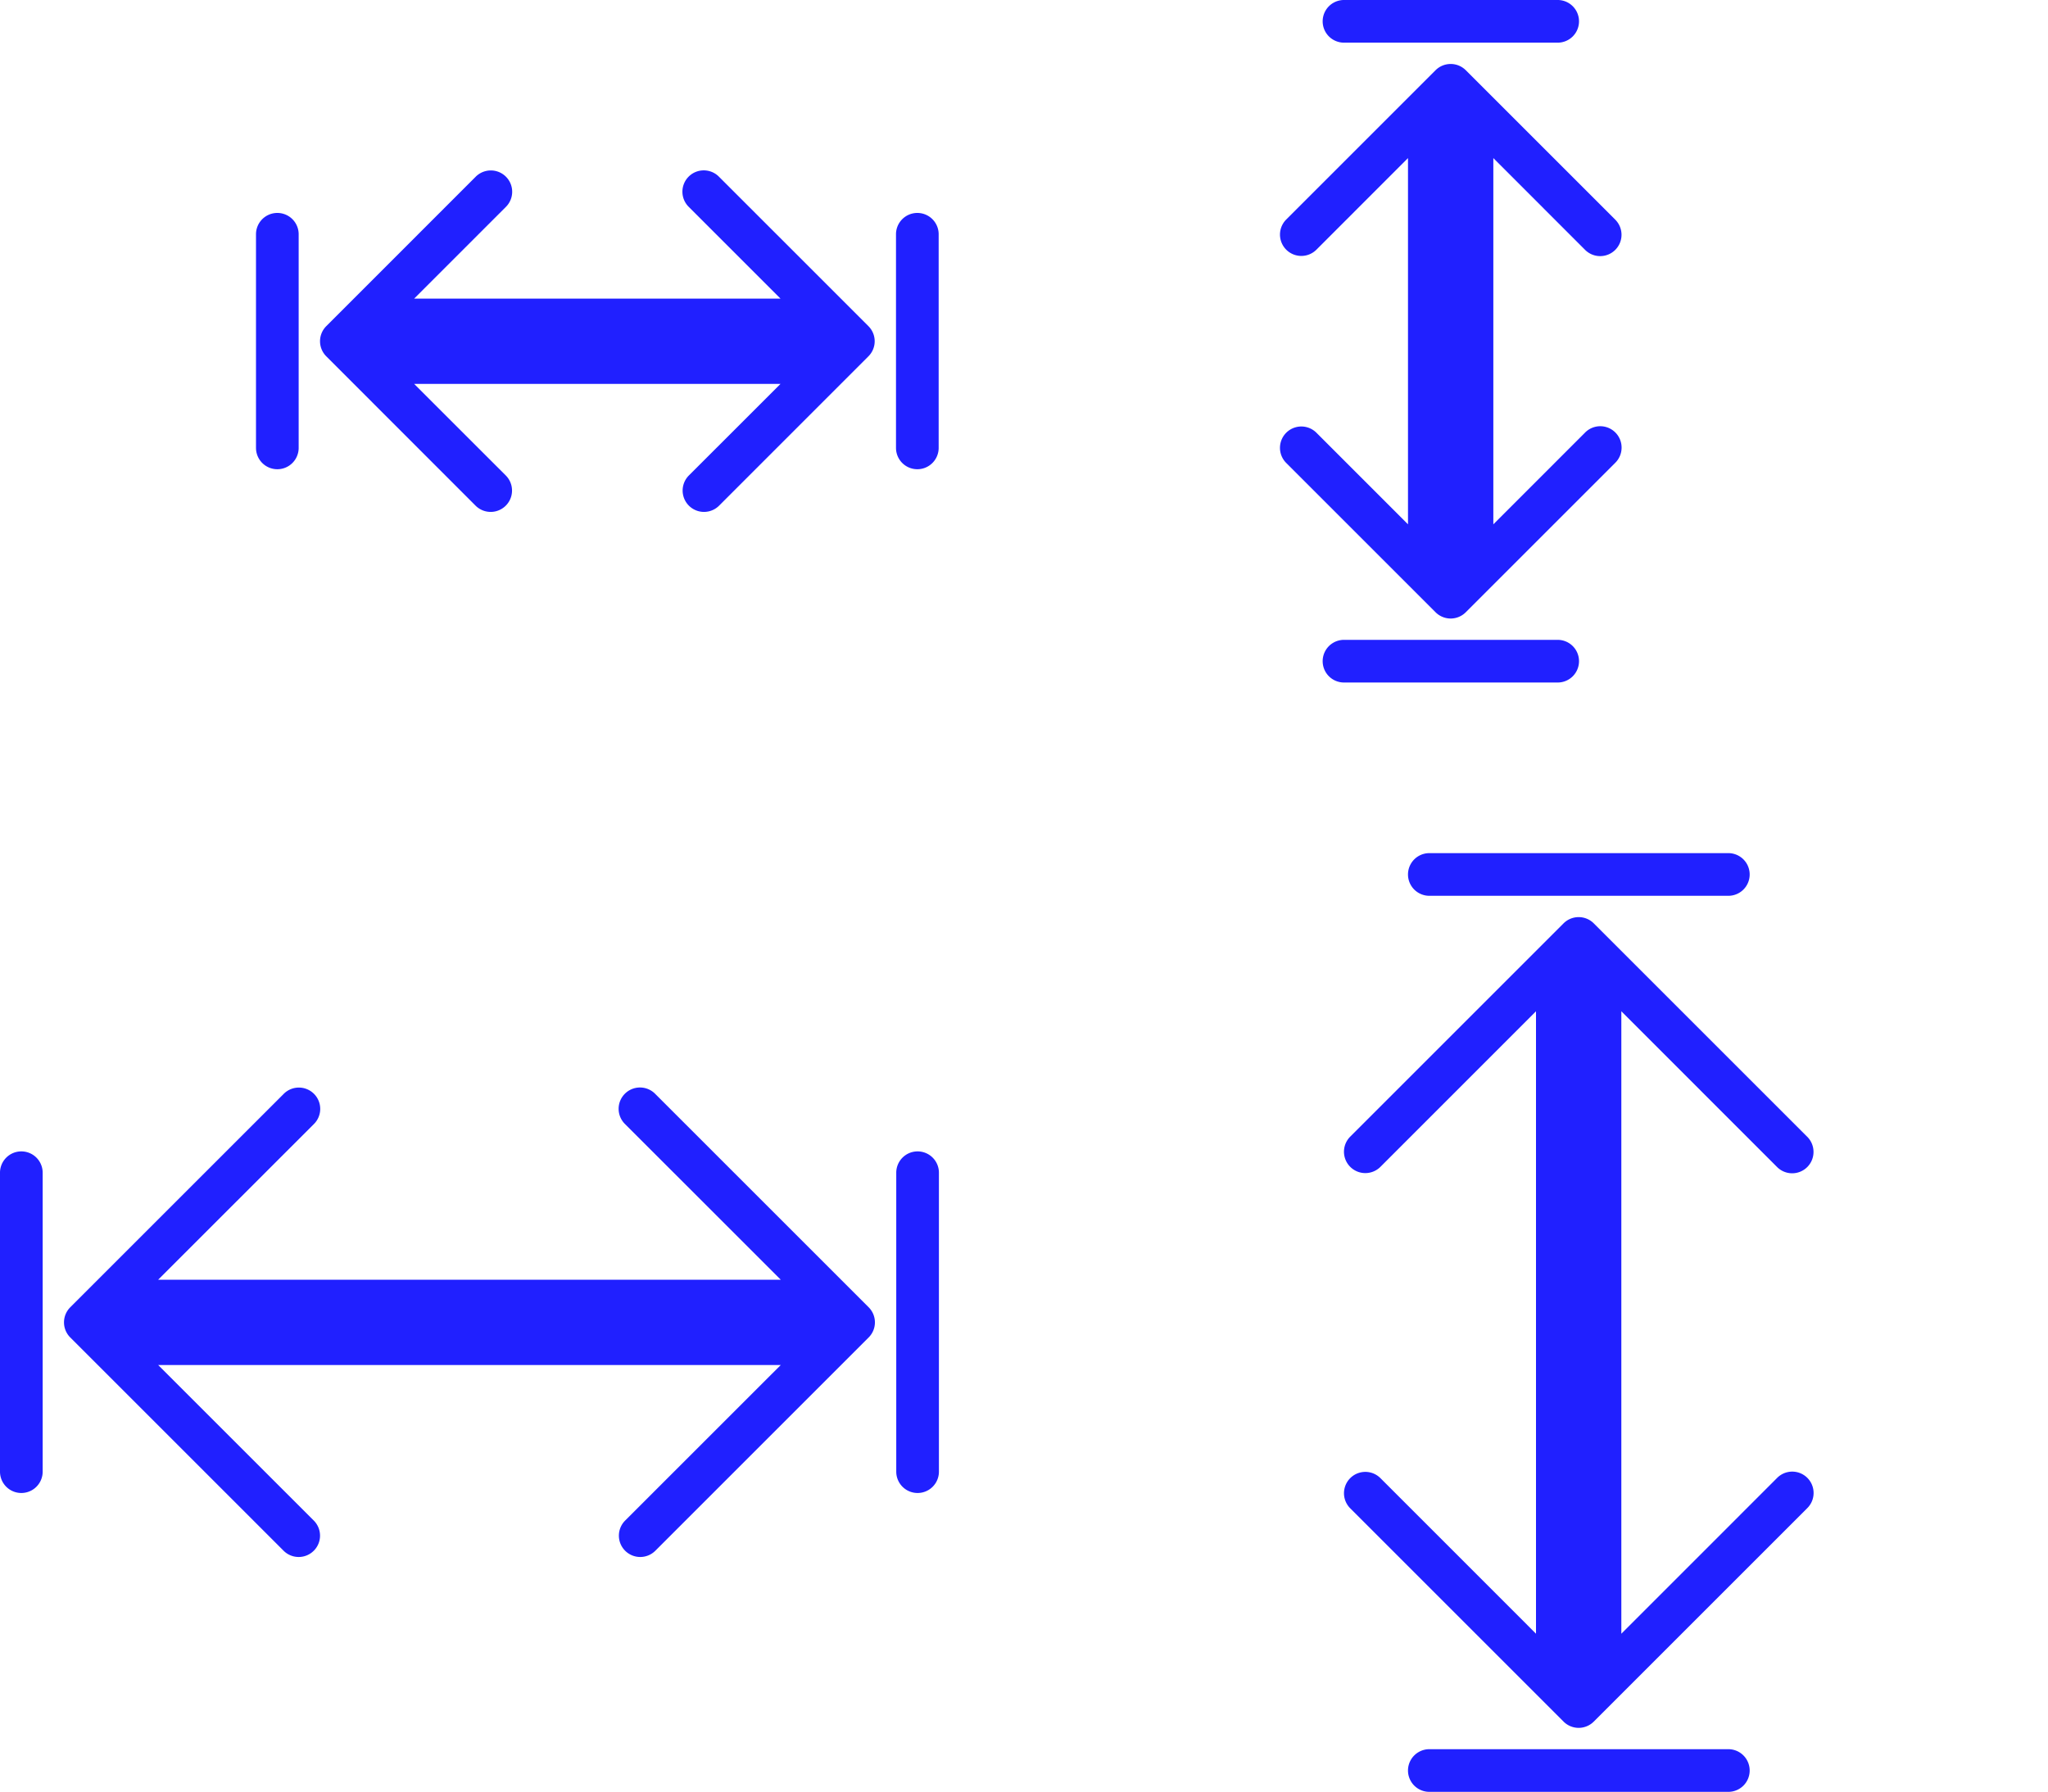 <?xml version="1.0" encoding="UTF-8" standalone="no"?>
<svg id="svg7229" xmlns:rdf="http://www.w3.org/1999/02/22-rdf-syntax-ns#" xmlns="http://www.w3.org/2000/svg" height="42" width="48" version="1.0" xmlns:cc="http://creativecommons.org/ns#" xmlns:dc="http://purl.org/dc/elements/1.1/">
	<defs id="defs7231">
		<style id="current-color-scheme" type="text/css">
			.ColorScheme-Text { color:#0000FF; }
		</style>
	</defs>
	<g id="zoom-fit-width" class="ColorScheme-Text" transform="translate(-77,-25)">
		<rect id="rect7" style="fill:none" height="22" width="22" y="45" x="77"/>
		<path id="path11" style="fill:currentColor;opacity:.875" d="m15 25.494a.5 .5 0 0 0 -.348 .860l3.647 3.646h-14.592l3.647-3.646a.5 .5 0 0 0 -.363 -.858 .5 .5 0 0 0 -.344 .150l-5 5a.5 .5 0 0 0 0 .708l5 5a.5 .5 0 1 0 .707 -.708l-3.647-3.646h14.592l-3.647 3.646a.5 .5 0 1 0 .707 .708l5-5a.5 .5 0 0 0 0 -.708l-5-5a.5 .5 0 0 0 -.359 -.152zm-14.508 1.498a.5 .5 0 0 0 -.492 .508v7a.5 .5 0 1 0 1 0v-7a.5 .5 0 0 0 -.508 -.508zm21.006 0a.5 .5 0 0 0 -.492 .508v7a.5 .5 0 1 0 1 0v-7a.5 .5 0 0 0 -.508 -.508z" transform="translate(77,25)"/>
	</g>
	<g id="zoom-fit-height" class="ColorScheme-Text" transform="matrix(0,1,-1,0,93,-57)">
		<rect id="rect16" style="fill:none" height="22" width="22" y="45" x="77"/>
		<path id="path20" style="fill:currentColor;opacity:.875" d="m33.5 20a.5 .5 0 1 0 0 1h7a.5 .5 0 0 0 .508 -.508 .5 .5 0 0 0 -.508 -.492h-7zm3.492 1.5a.5 .5 0 0 0 -.346 .146l-5 5a.5 .5 0 1 0 .708 .708l3.646-3.647v14.592l-3.646-3.647a.5 .5 0 1 0 -.708 .707l5 5a.5 .5 0 0 0 .708 0l5-5a.5 .5 0 0 0 .152 -.359 .5 .5 0 0 0 -.860 -.348l-3.646 3.647v-14.592l3.646 3.647a.5 .5 0 0 0 .858 -.364 .5 .5 0 0 0 -.150 -.344l-5-5a.5 .5 0 0 0 -.362 -.146zm-3.492 19.506a.5 .5 0 1 0 0 1h7a.5 .5 0 0 0 .508 -.508 .5 .5 0 0 0 -.508 -.492h-7z" transform="matrix(0,-1,1,0,57,93)"/>
	</g>
	<g id="16-16-zoom-fit-height" class="ColorScheme-Text" transform="matrix(0,1,-1,0,62,-104)">
		<rect id="rect25" style="fill:none" height="16" width="16" y="20" x="104"/>
		<path id="path29" style="opacity:.875;fill:currentColor" d="m31.5 0a.5 .5 0 1 0 0 1h5a.5 .5 0 0 0 .508 -.508 .5 .5 0 0 0 -.508 -.492h-5zm2.492 1.5a.5 .5 0 0 0 -.346 .146l-3.5 3.5a.5 .5 0 1 0 .708 .707l2.146-2.147v8.586l-2.146-2.147a.5 .5 0 1 0 -.708 .708l3.5 3.5a.5 .5 0 0 0 .708 0l3.5-3.5a.5 .5 0 0 0 .152 -.360 .5 .5 0 0 0 -.860 -.348l-2.146 2.147v-8.586l2.146 2.147a.5 .5 0 0 0 .858 -.363 .5 .5 0 0 0 -.150 -.344l-3.5-3.5a.5 .5 0 0 0 -.362 -.146zm-2.492 13.5a.5 .5 0 1 0 0 1h5a.5 .5 0 0 0 .508 -.508 .5 .5 0 0 0 -.508 -.492h-5z" transform="matrix(0,-1,1,0,104,62)"/>
	</g>
	<g id="16-16-zoom-fit-width" class="ColorScheme-Text" transform="translate(-98,-20)">
		<rect id="rect34" style="fill:none" height="16" width="16" y="20" x="104"/>
		<path id="path38" style="opacity:.875;fill:currentColor" d="m16.494 3.994a.5 .5 0 0 0 -.348 .859l2.147 2.147h-8.586l2.147-2.147a.5 .5 0 0 0 -.364 -.857 .5 .5 0 0 0 -.344 .15l-3.499 3.5a.5 .5 0 0 0 0 .707l3.499 3.501a.5 .5 0 1 0 .708 -.708l-2.147-2.146h8.586l-2.147 2.146a.5 .5 0 1 0 .708 .708l3.5-3.501a.5 .5 0 0 0 0 -.707l-3.5-3.5a.5 .5 0 0 0 -.360 -.152zm-10.002.998a.5 .5 0 0 0 -.492 .508v5a.5 .5 0 1 0 1 0v-5a.5 .5 0 0 0 -.508 -.508zm15 0a.5 .5 0 0 0 -.492 .508v5a.5 .5 0 1 0 1 0v-5a.5 .5 0 0 0 -.508 -.508z" transform="translate(98,20)"/>
	</g>
</svg>
